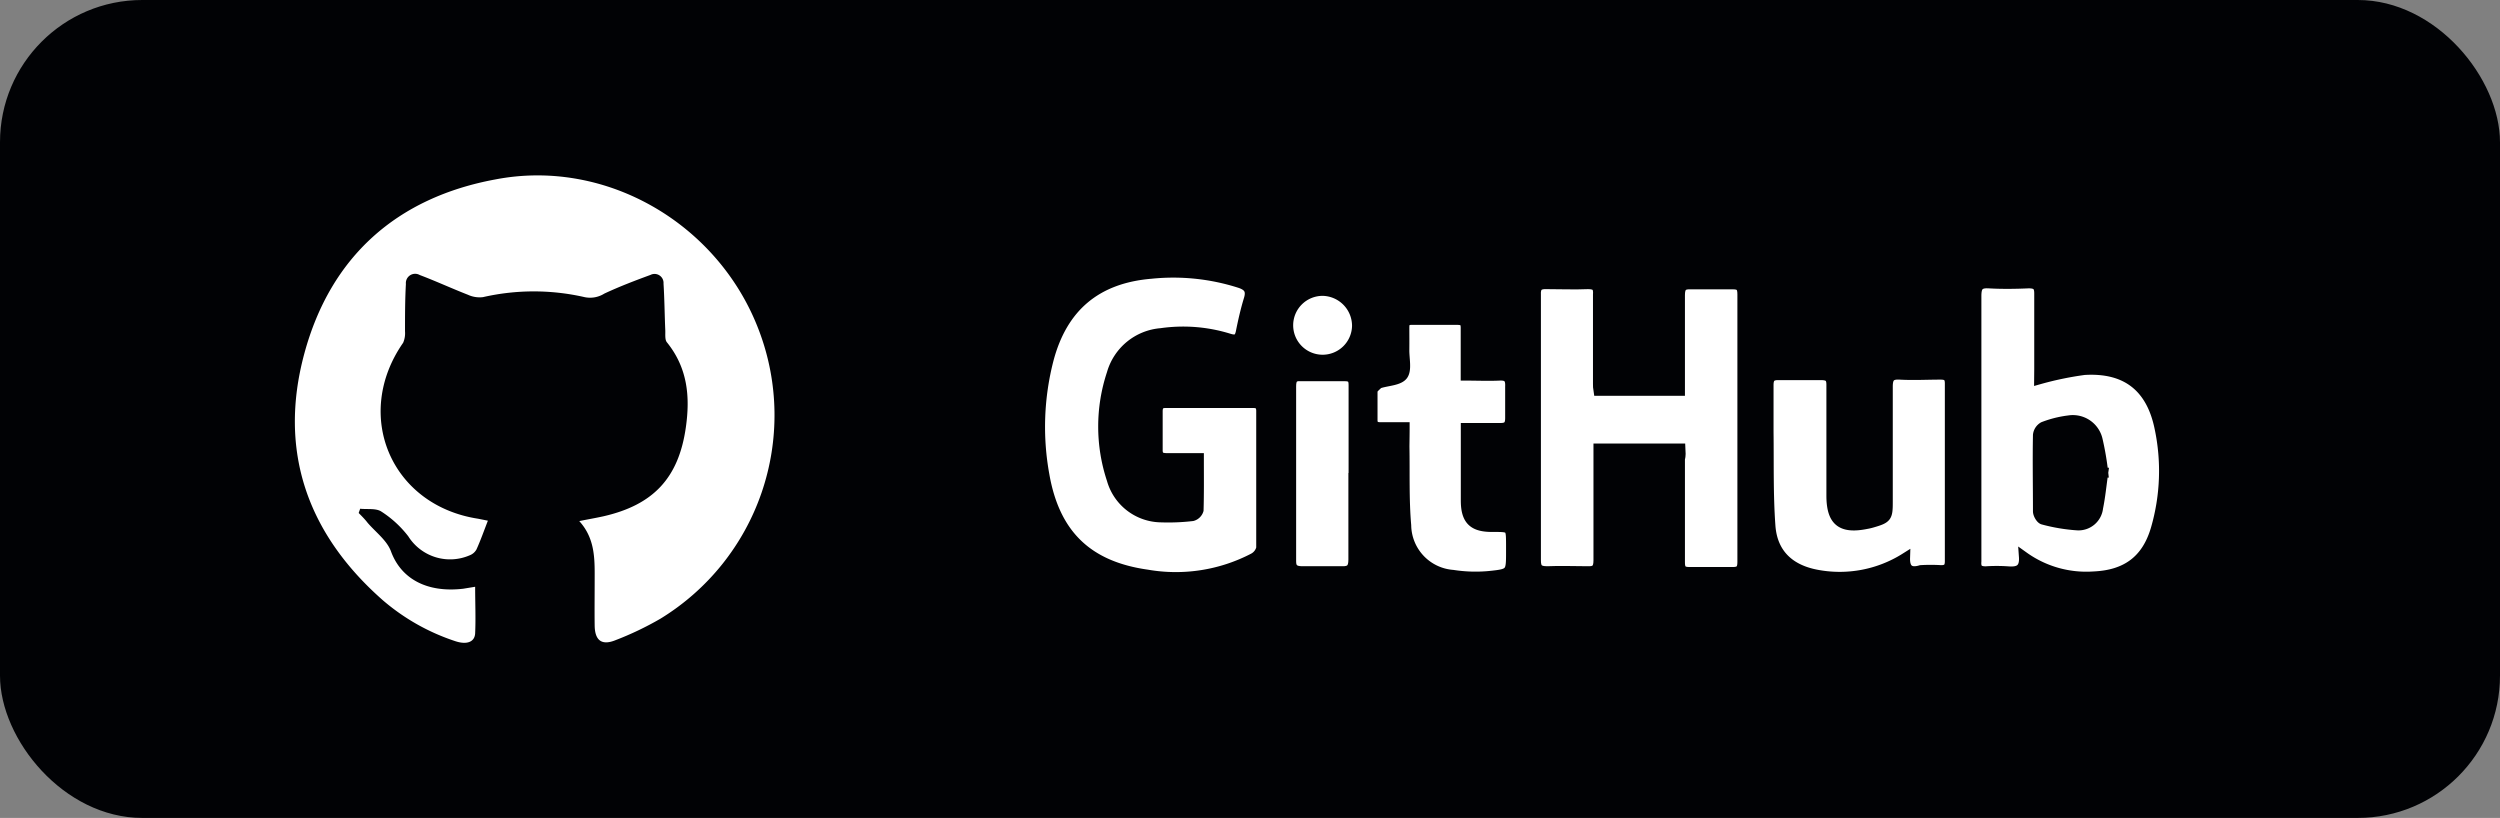 <svg xmlns="http://www.w3.org/2000/svg" viewBox="0 0 253.08 82.8"><rect x="0" y="0" width="253.08" height="82.8" fill="#808080" stroke="none"/><defs><style>.cls-1{fill:#010205;}.cls-2,.cls-3{fill:#fff;}.cls-3{stroke:#010205;stroke-miterlimit:10;}</style></defs><title>Asset 79</title><g id="Layer_2" data-name="Layer 2"><g id="Layer_1-2" data-name="Layer 1"><rect class="cls-1" width="253.08" height="82.8" rx="14.4"/><path class="cls-2" d="M58.64,52.75c.94-.19,1.71-.32,2.47-.49,5-1.15,7.59-3.84,8.32-9,.44-3.08.19-6-1.92-8.61-.21-.26-.15-.77-.16-1.17-.07-1.59-.08-3.18-.18-4.77a.91.91,0,0,0-1.32-.88c-1.58.58-3.15,1.18-4.67,1.89a2.7,2.7,0,0,1-2,.36,23.06,23.06,0,0,0-10.29,0,2.81,2.81,0,0,1-1.52-.24c-1.64-.64-3.24-1.38-4.88-2a.94.94,0,0,0-1.4.91C41,30.35,41,32,41,33.54a2.41,2.41,0,0,1-.19,1.16c-5.1,7.33-1.23,16.45,7.58,17.81l1,.2c-.39,1-.74,2-1.16,2.92a1.32,1.32,0,0,1-.67.58,5,5,0,0,1-6.23-1.92,10.8,10.8,0,0,0-2.72-2.5c-.54-.36-1.42-.21-2.15-.29l-.15.43c.3.31.62.62.91,1,.81.94,1.93,1.76,2.35,2.86,1,2.76,3.59,4.24,7.31,3.81l1.22-.2c0,1.62.07,3.17,0,4.72-.05.88-.85,1.17-2,.79a21.58,21.58,0,0,1-7.35-4.15c-7.63-6.71-10.6-15.1-7.95-24.94S40.18,20,50.17,18.16C61.41,16,72.81,22.7,76.86,33.53a24.15,24.15,0,0,1-10,29.1,31.79,31.79,0,0,1-4.56,2.18c-1.41.57-2.08,0-2.1-1.49s0-3.22,0-4.83C60.21,56.46,60.2,54.47,58.64,52.75Z"/><path class="cls-3" d="M192.86,56.48a12.42,12.42,0,0,1-9,1.68c-2.74-.53-4.43-2.15-4.63-4.92-.23-3.17-.15-6.36-.19-9.53,0-1.58,0-3.15,0-4.73,0-.7.24-1,.95-1,1.45,0,2.89,0,4.34,0,.79,0,1.07.23,1.06,1,0,3.72,0,7.45,0,11.18,0,2.6,1,3.41,3.56,2.89a5.07,5.07,0,0,0,.56-.13c1.53-.44,1.6-.56,1.6-2.12,0-3.89,0-7.77,0-11.66,0-.9.25-1.26,1.2-1.21,1.38.08,2.76,0,4.15,0,.65,0,.92.22.92.89q0,9,0,18c0,.68-.29.91-.93.89a17,17,0,0,0-2,0C193.49,58,192.82,57.77,192.86,56.48Z"/><path class="cls-3" d="M137,47.88c0,2.92,0,5.84,0,8.77,0,.88-.29,1.2-1.17,1.17-1.34,0-2.69,0-4,0-.76,0-1.13-.25-1.12-1q0-8.86,0-17.73c0-.71.22-1.06,1-1,1.48,0,3,0,4.43,0,.69,0,.89.27.88.92,0,3,0,6,0,9Z"/><path class="cls-3" d="M121.37,46.37c-1.2,0-2.22,0-3.25,0-.65,0-.94-.19-.92-.87,0-1.29,0-2.58,0-3.86,0-.63.26-.85.87-.84h8.78c.56,0,.82.22.82.8,0,4.63,0,9.26,0,13.89a1.55,1.55,0,0,1-.78,1,17,17,0,0,1-10.78,1.67c-6-.85-9.33-4.06-10.38-10.09a27.2,27.2,0,0,1,.43-11.67c1.41-5.34,4.86-8.22,10.36-8.68a22.06,22.06,0,0,1,9,.94c.87.29,1.17.73.89,1.64-.33,1.08-.58,2.18-.8,3.28-.15.77-.48.91-1.21.68a15.62,15.62,0,0,0-6.86-.54,5.66,5.66,0,0,0-5,4.1,17,17,0,0,0,0,10.72,5.26,5.26,0,0,0,5,3.84,21,21,0,0,0,3.17-.13.92.92,0,0,0,.63-.61C121.39,50,121.37,48.22,121.37,46.37Z"/><path class="cls-3" d="M170.12,45.4h-8.31v1.19c0,3.38,0,6.75,0,10.13,0,.85-.27,1.14-1.12,1.1-1.34,0-2.7-.06-4.05,0-.87,0-1.16-.24-1.15-1.14,0-7.72,0-15.44,0-23.16,0-1.22,0-2.45,0-3.66-.05-.87.3-1.13,1.12-1.09,1.38,0,2.77.06,4.15,0,.82,0,1.06.28,1,1.07,0,3,0,6,0,9,0,.22,0,.44.05.73h8.26c0-.26,0-.54,0-.82,0-3,0-5.92,0-8.87,0-.87.29-1.13,1.12-1.09,1.42,0,2.83,0,4.25,0,.73,0,.94.28.94,1q0,13.56,0,27.11c0,.7-.22,1-.94,1-1.48,0-3,0-4.44,0-.73,0-.94-.28-.93-1,0-3.48,0-7,0-10.42C170.17,46.1,170.14,45.79,170.12,45.4Z"/><path class="cls-3" d="M206.42,38.41a32.93,32.93,0,0,1,4.57-.95c4.22-.26,6.77,1.71,7.62,5.87a21,21,0,0,1-.38,10.21c-.93,3.18-3,4.67-6.3,4.81a10.86,10.86,0,0,1-7.05-2c.1,1.39-.65,1.56-1.64,1.48a16.45,16.45,0,0,0-2.22,0c-.73,0-1-.27-.94-1,0-2.29,0-4.57,0-6.85,0-6.65,0-13.31,0-20,0-.95.23-1.34,1.23-1.29,1.35.08,2.7.06,4.05,0,.8,0,1.08.25,1.07,1.05,0,2.54,0,5.08,0,7.62Zm6.5,9.44a29.19,29.19,0,0,0-.56-3.3,2.58,2.58,0,0,0-2.91-2,10.77,10.77,0,0,0-2.6.65,1.11,1.11,0,0,0-.55.84c-.05,2.57,0,5.15,0,7.72,0,.3.29.8.53.85a17.84,17.84,0,0,0,3.47.58,2,2,0,0,0,2.1-1.79C212.63,50.28,212.74,49.12,212.92,47.85Z"/><path class="cls-3" d="M142.2,43.24c-.95,0-1.72,0-2.49,0-.53,0-.77-.23-.76-.75,0-1,0-1.93,0-2.89,0-.28.41-.54.63-.8,0,0,.06,0,.1,0,.81-.25,1.95-.27,2.35-.82s.13-1.67.14-2.54,0-1.54,0-2.31c0-.55.21-.75.74-.74,1.54,0,3.09,0,4.63,0,.63,0,.84.21.83.84,0,1.54,0,3.08,0,4.8,1.18,0,2.29.05,3.4,0,.86-.05,1.14.27,1.1,1.1,0,1.06,0,2.13,0,3.19,0,.7-.23,1-.95,1-1.12,0-2.25,0-3.54,0v1.18c0,2.05,0,4.11,0,6.17s.82,2.71,2.79,2.68c1.78,0,1.78,0,1.79,1.73v.78c0,2.14,0,2.22-2.16,2.44a15,15,0,0,1-3.73-.11,5.1,5.1,0,0,1-4.71-5c-.23-2.65-.13-5.33-.18-8C142.19,44.53,142.2,43.9,142.2,43.24Z"/><path class="cls-3" d="M137.37,33a3.48,3.48,0,1,1-3.46-3.55A3.54,3.54,0,0,1,137.37,33Z"/></g></g></svg>